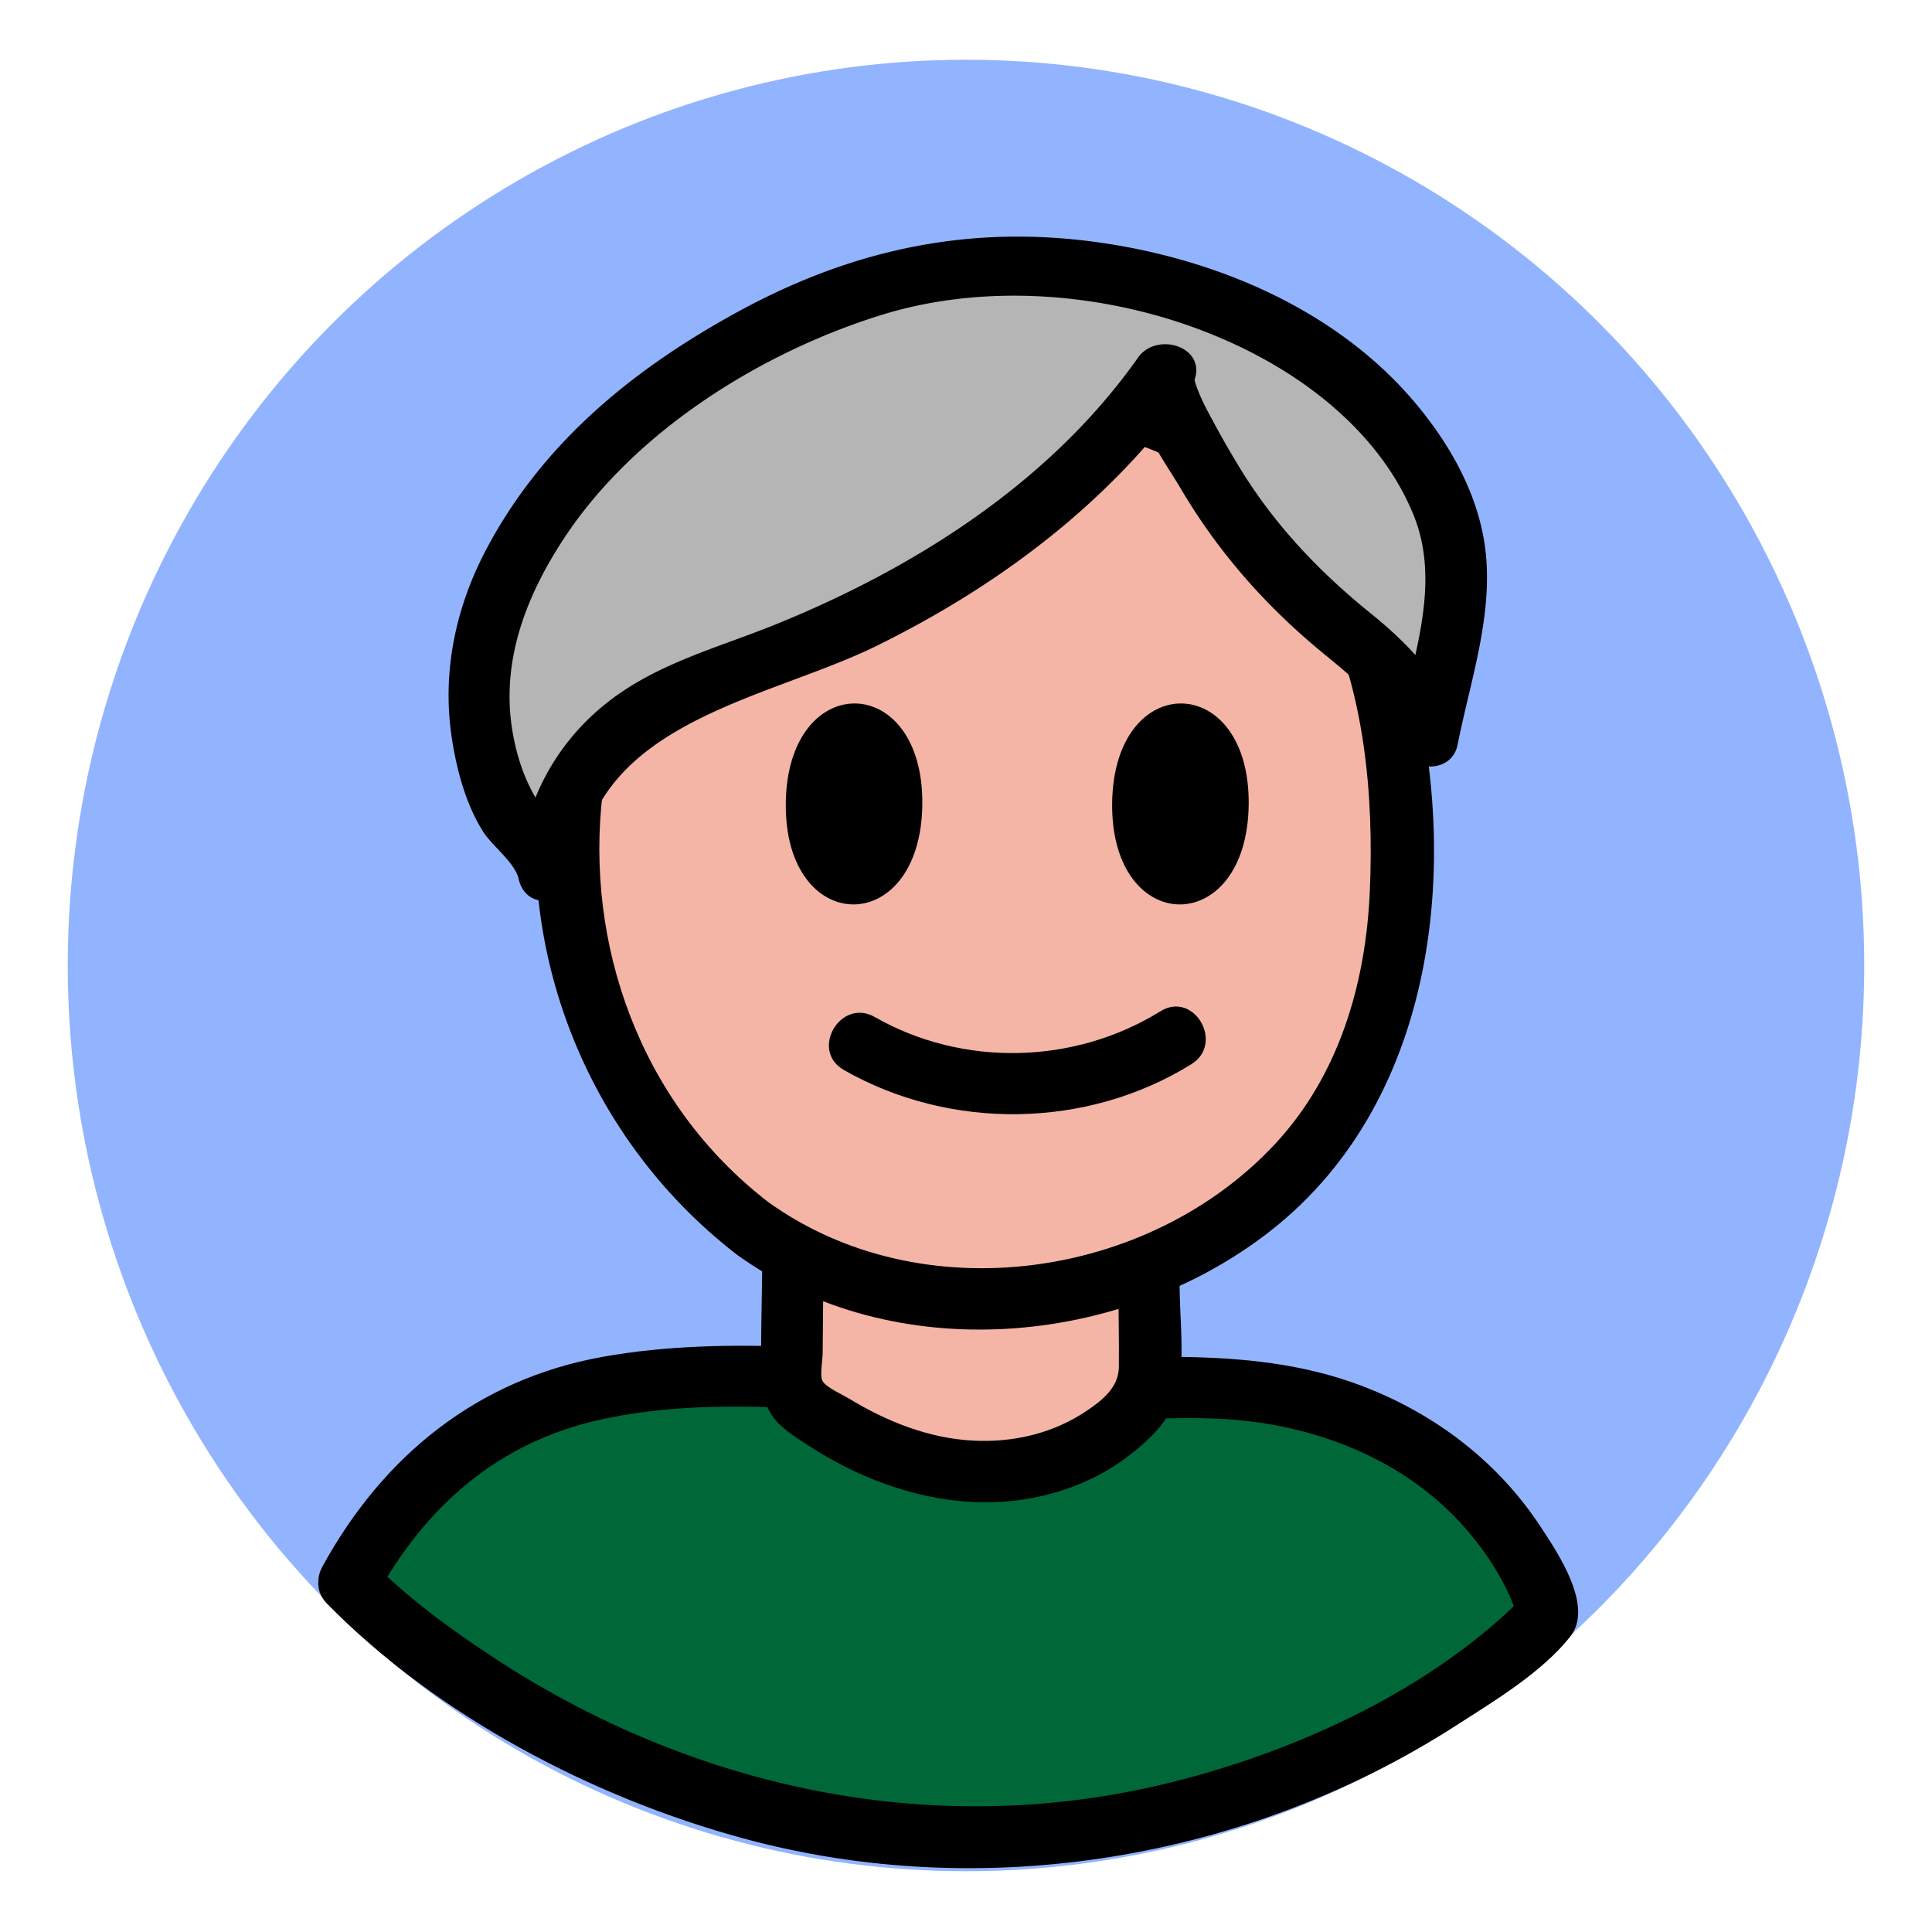 <svg id="Layer_1" data-name="Layer 1" xmlns="http://www.w3.org/2000/svg" viewBox="0 0 1500 1500"><defs><style>.cls-1{fill:#92b4ff;}.cls-2{fill:#006838;}.cls-3{fill:#f4b5a6;}.cls-4{fill:#b5b5b5;}</style></defs><title>Kid Talk</title><ellipse class="cls-1" cx="750" cy="749.6" rx="697.39" ry="703.22"/><path class="cls-2" d="M270.8,1228.36S464.88,1427,750,1427s452.36-173.25,452.36-173.25-47.82-191.19-311.62-176S397,992,270.8,1228.36Z"/><path d="M254,1245.19c85.73,87.25,206.08,150.29,322.92,182.09,186.38,50.73,391.4,16.68,553.55-87.57,29.4-18.9,66.58-41.13,88.68-69.07,18.57-23.47-9.72-65-22.89-85.07-33.12-50.54-81.51-87.44-137.68-109.1-92.21-35.56-192-18.35-288.19-22.12-100.29-3.93-202.79-18.75-302.5-.9-97.37,17.44-170.61,77-217.61,162.9-14.72,26.88,26.37,50.93,41.1,24,39-71.21,95.68-121,176-138.42,77.22-16.79,159-8.06,237.06-3.42,44.64,2.65,89.33,5,134.07,4.66,46.73-.31,93.34-5.5,139.86,1.42,61.68,9.19,120,36,161,83.88,18.67,21.79,33.88,47.27,40.09,71.57l6.12-23.16c-72.16,74.26-178.28,122.65-277,147.11-182.42,45.18-369.67,5.2-525.4-97.08-33.66-22.11-67.12-46.58-95.45-75.41C266.12,1189.65,232.47,1223.31,254,1245.19Z"/><path class="cls-3" d="M615.56,985.43l-.74,81.61c-.05,5.81,0,11.93,2.89,17,2.17,3.75,5.72,6.47,9.23,9,37.1,26.88,80.64,46.35,126.36,49.28s93.61-12.12,125.07-45.43c5.25-5.56,10.12-11.76,12.37-19.08,1.84-6,1.82-12.37,1.78-18.64q-.19-29.72-.4-59.45"/><path d="M591.76,985.43c-.25,27.17-1.21,54.45-.74,81.61.2,11.86,1.8,22.52,8.72,32.4,6.61,9.44,17.42,16,26.91,22.2,38.32,25.2,82.74,42.18,128.8,44.55,41.6,2.14,85.52-9.38,119-34.51,17.48-13.1,35.72-29.83,40.25-52.14,5.13-25.24,1.34-54.24,1.17-79.86-.2-30.61-47.8-30.68-47.6,0,.14,20.59.63,41.22.4,61.81-.18,15.64-12.85,25.75-25.17,34-26,17.5-57,24.65-88.1,23-34.5-1.77-67.57-15.07-96.75-32.95-4.93-3-17.21-8.22-20.09-13.43-2.16-3.89.11-16.55.16-21.49l.59-65.29c.27-30.63-47.33-30.66-47.6,0Z"/><path class="cls-3" d="M584.46,953.83C414.88,826.24,387.8,565.71,535.61,410.29c69.24-72.8,169.79-112.7,268.48-106.52,91.35,5.72,182.13,52.77,231.11,132.51,32.15,52.35,45,115,50.19,176.71,6.24,73.83,1.9,150.68-28.74,217.72-59.84,130.94-216,198-354.15,172.39C660.36,995.29,619.05,979.85,584.46,953.83Z"/><path d="M596.47,933.28c-200.42-154.41-168.38-496,77.35-586.23,127.53-46.82,285.86-7.61,350.84,119.06,34.79,67.8,42.21,151.48,38.83,226.55-3.23,71.47-24,142.23-73.49,195.47-98.2,105.58-274.88,130.4-393.53,45.15-24.92-17.91-48.71,23.36-24,41.1,121.37,87.2,297.63,71.65,413-18,135.22-105.08,151.08-301.86,103.6-456.39-48.16-156.7-206.42-241.67-365.18-215.32C576.17,309.14,456,425.94,424.66,571.8c-32.5,151.3,25.58,308.43,147.79,402.58C596.7,993.06,620.42,951.73,596.47,933.28Z"/><path d="M716.08,624.8c1.27-103.89-104.76-105.34-106-1.3S714.8,728.87,716.08,624.8Z"/><path d="M969.47,624.8c1.27-103.89-104.76-105.34-106-1.3S968.19,728.87,969.47,624.8Z"/><path d="M655.12,830.72c82.68,47.21,188.78,45.79,269.82-4.45,26-16.12,2.11-57.31-24-41.11-66.78,41.41-153.4,43.49-221.77,4.46-26.64-15.21-50.65,25.9-24,41.1Z"/><path class="cls-4" d="M1048.79,494.21c-17.1-13.86-34.73-27.22-48.65-42.68-22-24.46-42.46-49.3-59.12-77.84-6.31-10.82-44.39-73.15-36.87-84.08-79.84,116-218.95,194.8-352.22,238.91C486,550.35,431,602.35,425.6,676c.49-6.62-27.58-37-31.87-45.43a202.88,202.88,0,0,1,.35-184.32c37-73,86-121.48,155.74-163.47,59.61-35.9,125-69,195.47-74.58,98.73-7.75,206.94,15.47,287.32,75.28,40.65,30.25,74.76,70.86,91.23,119.33,18.26,53.76-4.94,114.31-15.13,169C1100.42,538.3,1075.23,515.65,1048.79,494.21Z"/><path d="M1065.62,477.38c-41.73-33.59-76.93-70.63-104.68-116.77-6.39-10.63-12.6-21.38-18.46-32.31-4-7.45-8.22-15-11.39-22.84a89.28,89.28,0,0,1-3.4-9.4q-1.79-8.26-.59-.12c10.29-26.79-29-38.87-43.5-18.34-68.13,96.71-173.08,163.29-281.33,207.17-47.21,19.14-95.64,31-135.44,64.44-38.69,32.56-60,77-65,126.79l46.75-6.33c-3.05-13.44-14-24.63-22.32-35.11C411.87,616.37,403.7,596.7,399,573.8c-11.56-56.24,7.93-108.46,38.39-155.06C492,335.2,590.46,273.66,684.54,244.48c98-30.4,216.63-12.73,304.68,38.82,46.17,27,88,66.44,108.37,116.84,21.77,53.85-1.18,111.57-11.83,165.33h45.9c-11.32-37.63-36.28-63.66-66-88.09-23.5-19.28-57.37,14.21-33.66,33.66,22.9,18.8,45,37.83,53.8,67.08,6.36,21.19,41.12,24.1,45.9,0,9.49-47.93,26.51-96.79,22.07-146.28-4-44.76-27-85.94-55.62-119.75-60.86-71.91-154.36-111.29-246-124-101.48-14.13-193.25,6.31-282.48,55.74C490,287.9,421.15,344.39,377.86,425.92c-24.12,45.42-34.8,95.67-27.11,146.83,3.68,24.54,10.82,51.38,24.15,72.64,7.09,11.33,24.87,24.25,27.75,36.93,6.36,28,44.21,18.72,46.75-6.32,11.82-116.32,146.34-132.65,231.74-174.81,95.28-47,182-112.17,243.57-199.57L881.2,283.28c-11.08,28.87,21.54,72.34,35.26,95.63C946.88,430.56,985.38,473.55,1032,511,1055.6,530.07,1089.49,496.6,1065.62,477.38Z"/></svg>